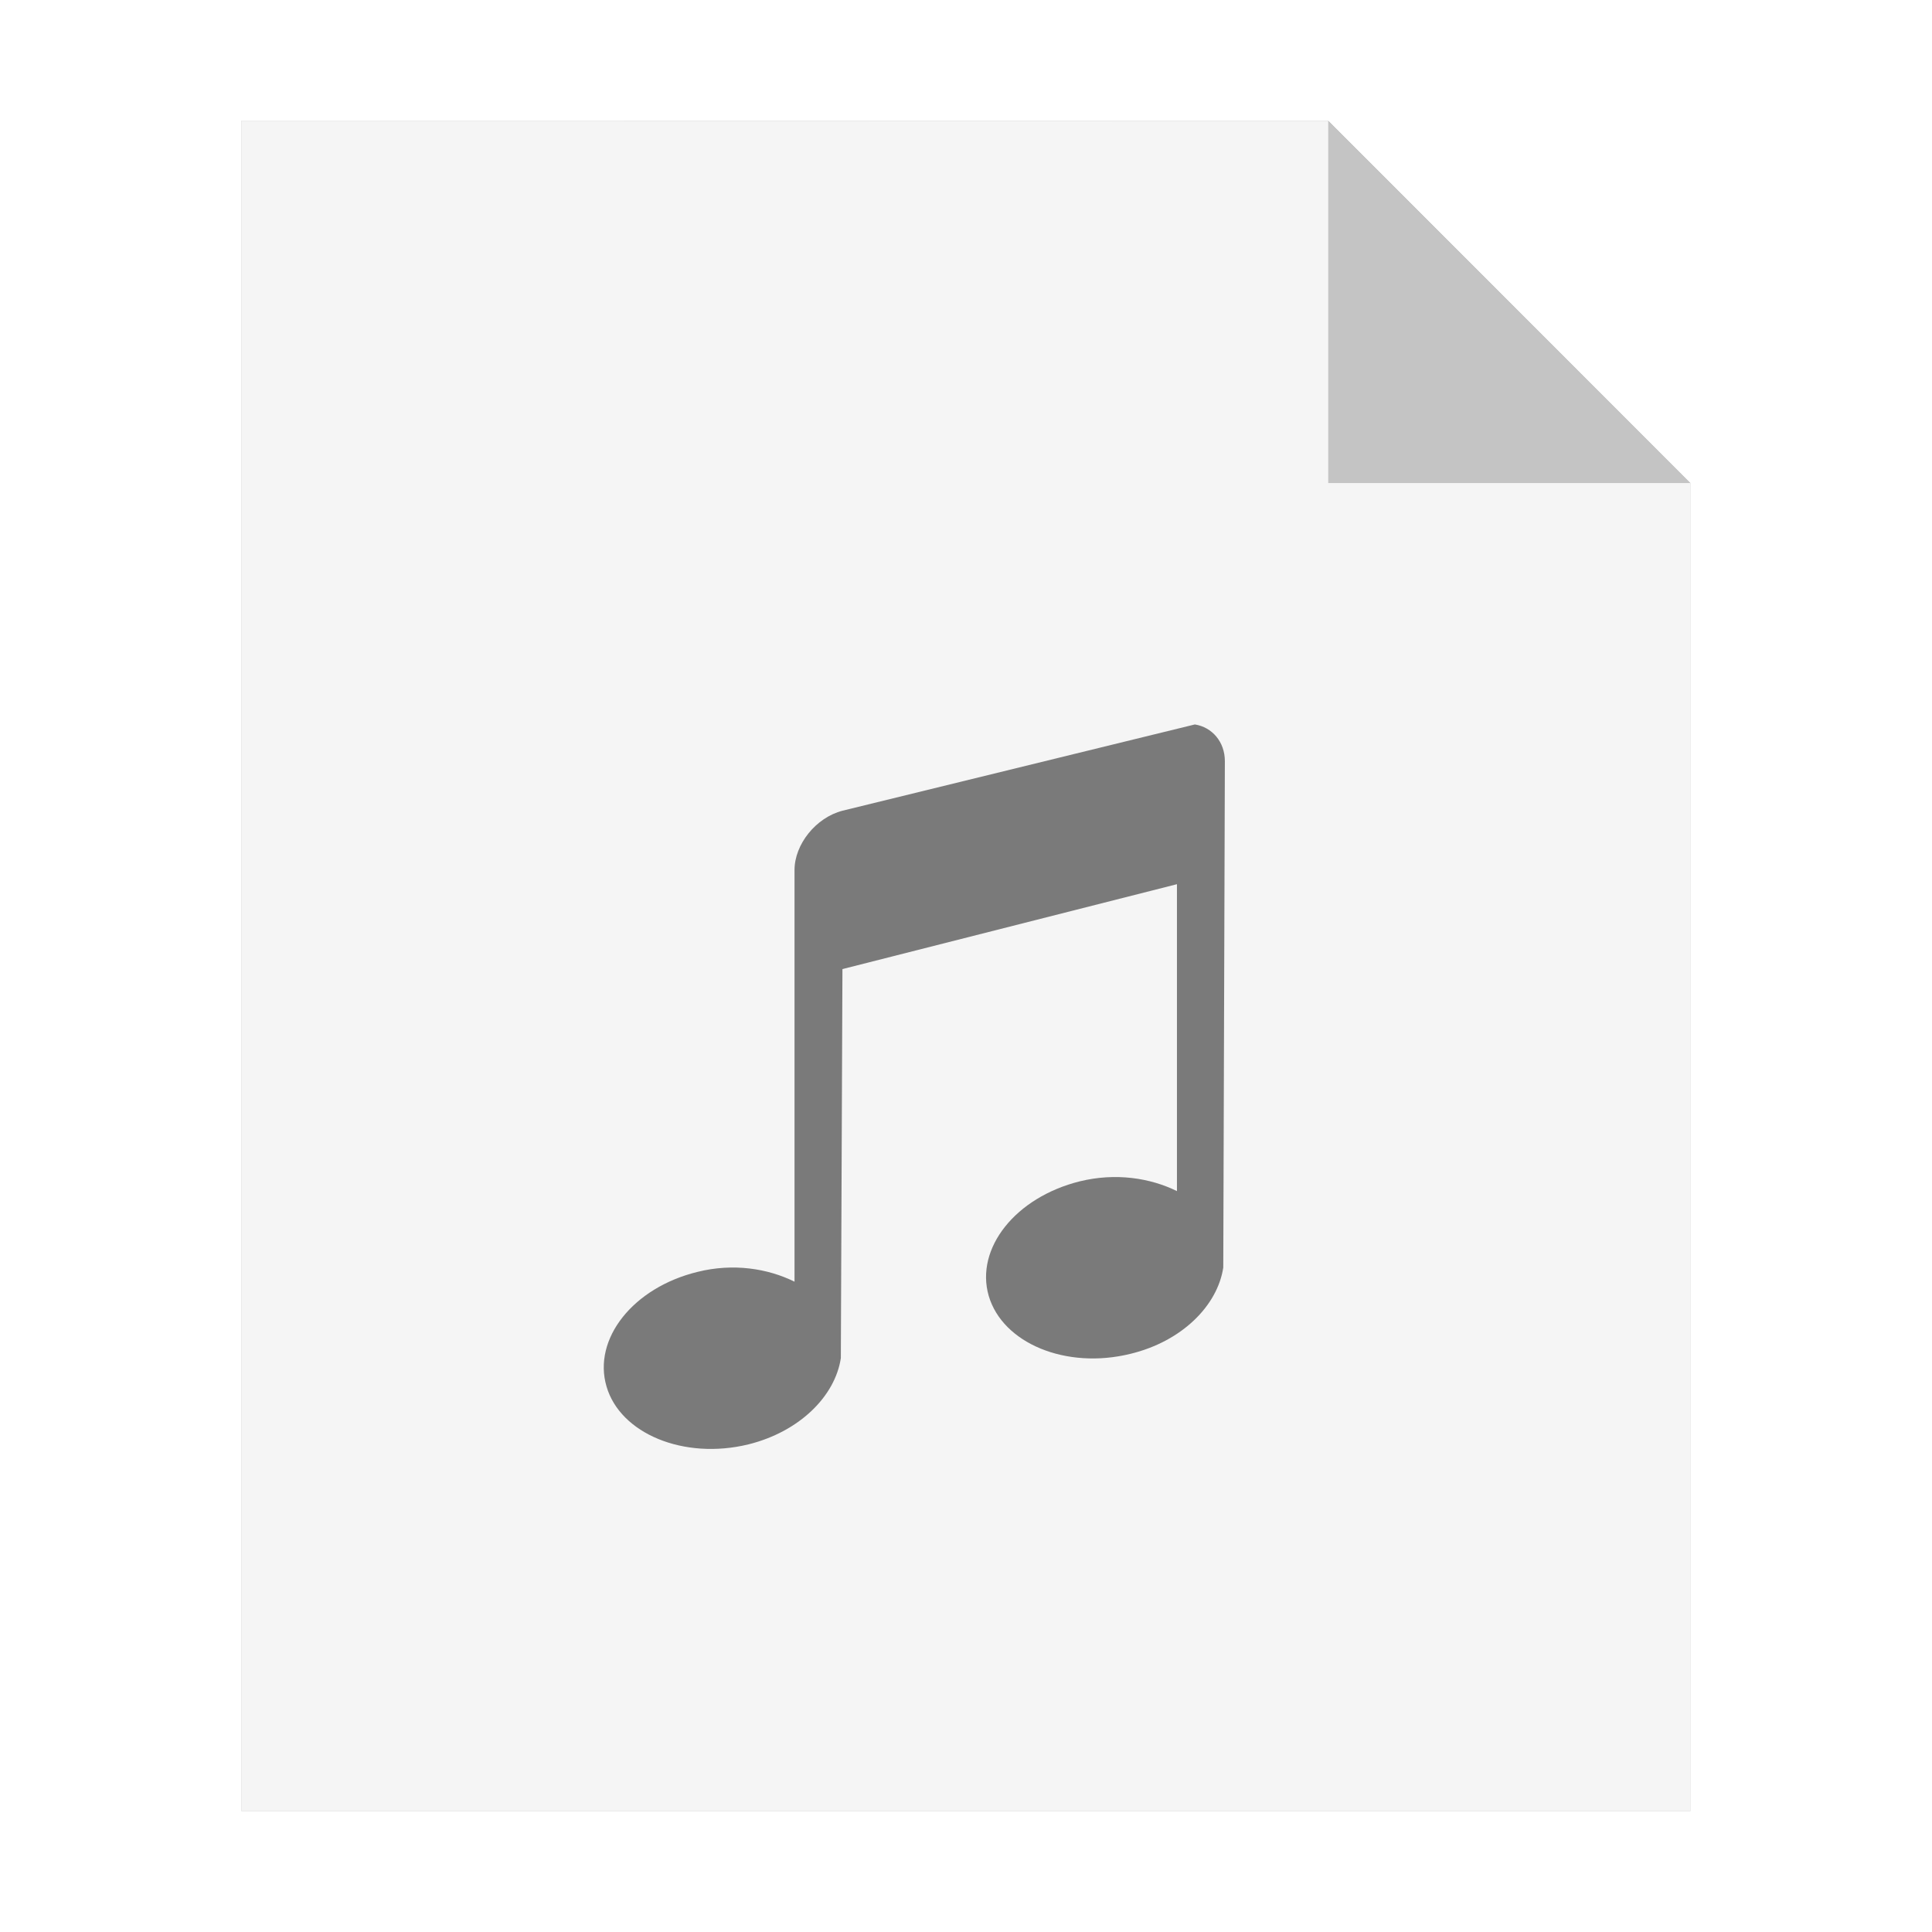 <?xml version="1.0" encoding="UTF-8" standalone="no"?>
<svg
   sodipodi:docname="audio-x-generic.svg"
   inkscape:version="1.1.1 (3bf5ae0d25, 2021-09-20)"
   id="svg8"
   version="1.1"
   viewBox="0 0 8.467 8.467"
   height="32"
   width="32"
   xmlns:inkscape="http://www.inkscape.org/namespaces/inkscape"
   xmlns:sodipodi="http://sodipodi.sourceforge.net/DTD/sodipodi-0.dtd"
   xmlns="http://www.w3.org/2000/svg"
   xmlns:svg="http://www.w3.org/2000/svg"
   xmlns:rdf="http://www.w3.org/1999/02/22-rdf-syntax-ns#"
   xmlns:cc="http://creativecommons.org/ns#"
   xmlns:dc="http://purl.org/dc/elements/1.1/">
  <defs
     id="defs2">
    <filter
       inkscape:collect="always"
       style="color-interpolation-filters:sRGB"
       id="filter33141"
       x="-0.081"
       width="1.163"
       y="-0.07"
       height="1.139">
      <feGaussianBlur
         inkscape:collect="always"
         stdDeviation="0.215"
         id="feGaussianBlur33143" />
    </filter>
  </defs>
  <sodipodi:namedview
     inkscape:window-maximized="1"
     inkscape:window-y="24"
     inkscape:window-x="0"
     inkscape:window-height="1018"
     inkscape:window-width="1920"
     units="px"
     showgrid="false"
     inkscape:document-rotation="0"
     inkscape:current-layer="layer1"
     inkscape:document-units="px"
     inkscape:cy="38.813655"
     inkscape:cx="30.317962"
     inkscape:zoom="9.0045629"
     inkscape:pageshadow="2"
     inkscape:pageopacity="0.0"
     borderopacity="1.0"
     bordercolor="#666666"
     pagecolor="#ffffff"
     id="base"
     inkscape:pagecheckerboard="0" />
  <g
     id="layer1"
     inkscape:groupmode="layer"
     inkscape:label="Capa 1">
    <path
       style="opacity:0.5;fill:#000000;fill-opacity:1;stroke:none;stroke-width:2.294;filter:url(#filter33141)"
       d="M 1.058,0.529 V 7.937 H 7.408 V 2.117 l -1.587,-1.587 z"
       id="path926-2"
       inkscape:connector-curvature="0" />
    <path
       style="opacity:1;fill:#f5f5f5;fill-opacity:1;stroke:none;stroke-width:2.294"
       d="M 1.058,0.529 V 7.937 H 7.408 V 2.117 l -1.587,-1.587 z"
       id="path926"
       inkscape:connector-curvature="0" />
    <path
       inkscape:connector-curvature="0"
       style="opacity:0.2;fill:#000000;fill-opacity:1;stroke:none;stroke-width:2.294"
       d="M 5.821,0.529 V 2.117 h 1.587 z"
       id="path926-1" />
    <path
       style="color:#4d4d4d;fill:#000000;fill-opacity:1;stroke:none;stroke-width:0.204;opacity:0.5"
       class="ColorScheme-Text"
       d="M 5.236,3.175 3.692,3.553 C 3.576,3.583 3.482,3.7 3.482,3.813 V 5.617 C 3.365,5.559 3.213,5.535 3.057,5.574 2.774,5.643 2.597,5.868 2.658,6.076 2.718,6.283 2.997,6.399 3.28,6.33 3.505,6.274 3.66,6.118 3.685,5.952 L 3.692,4.247 5.158,3.875 V 5.22 C 5.04,5.162 4.889,5.139 4.733,5.177 4.45,5.247 4.273,5.471 4.333,5.679 4.394,5.887 4.672,6.003 4.955,5.933 5.181,5.878 5.336,5.721 5.361,5.555 l 0.007,-2.219 c 0,-0.085 -0.056,-0.149 -0.131,-0.161 z"
       id="path4"
       inkscape:connector-curvature="0" />
  </g>
</svg>
